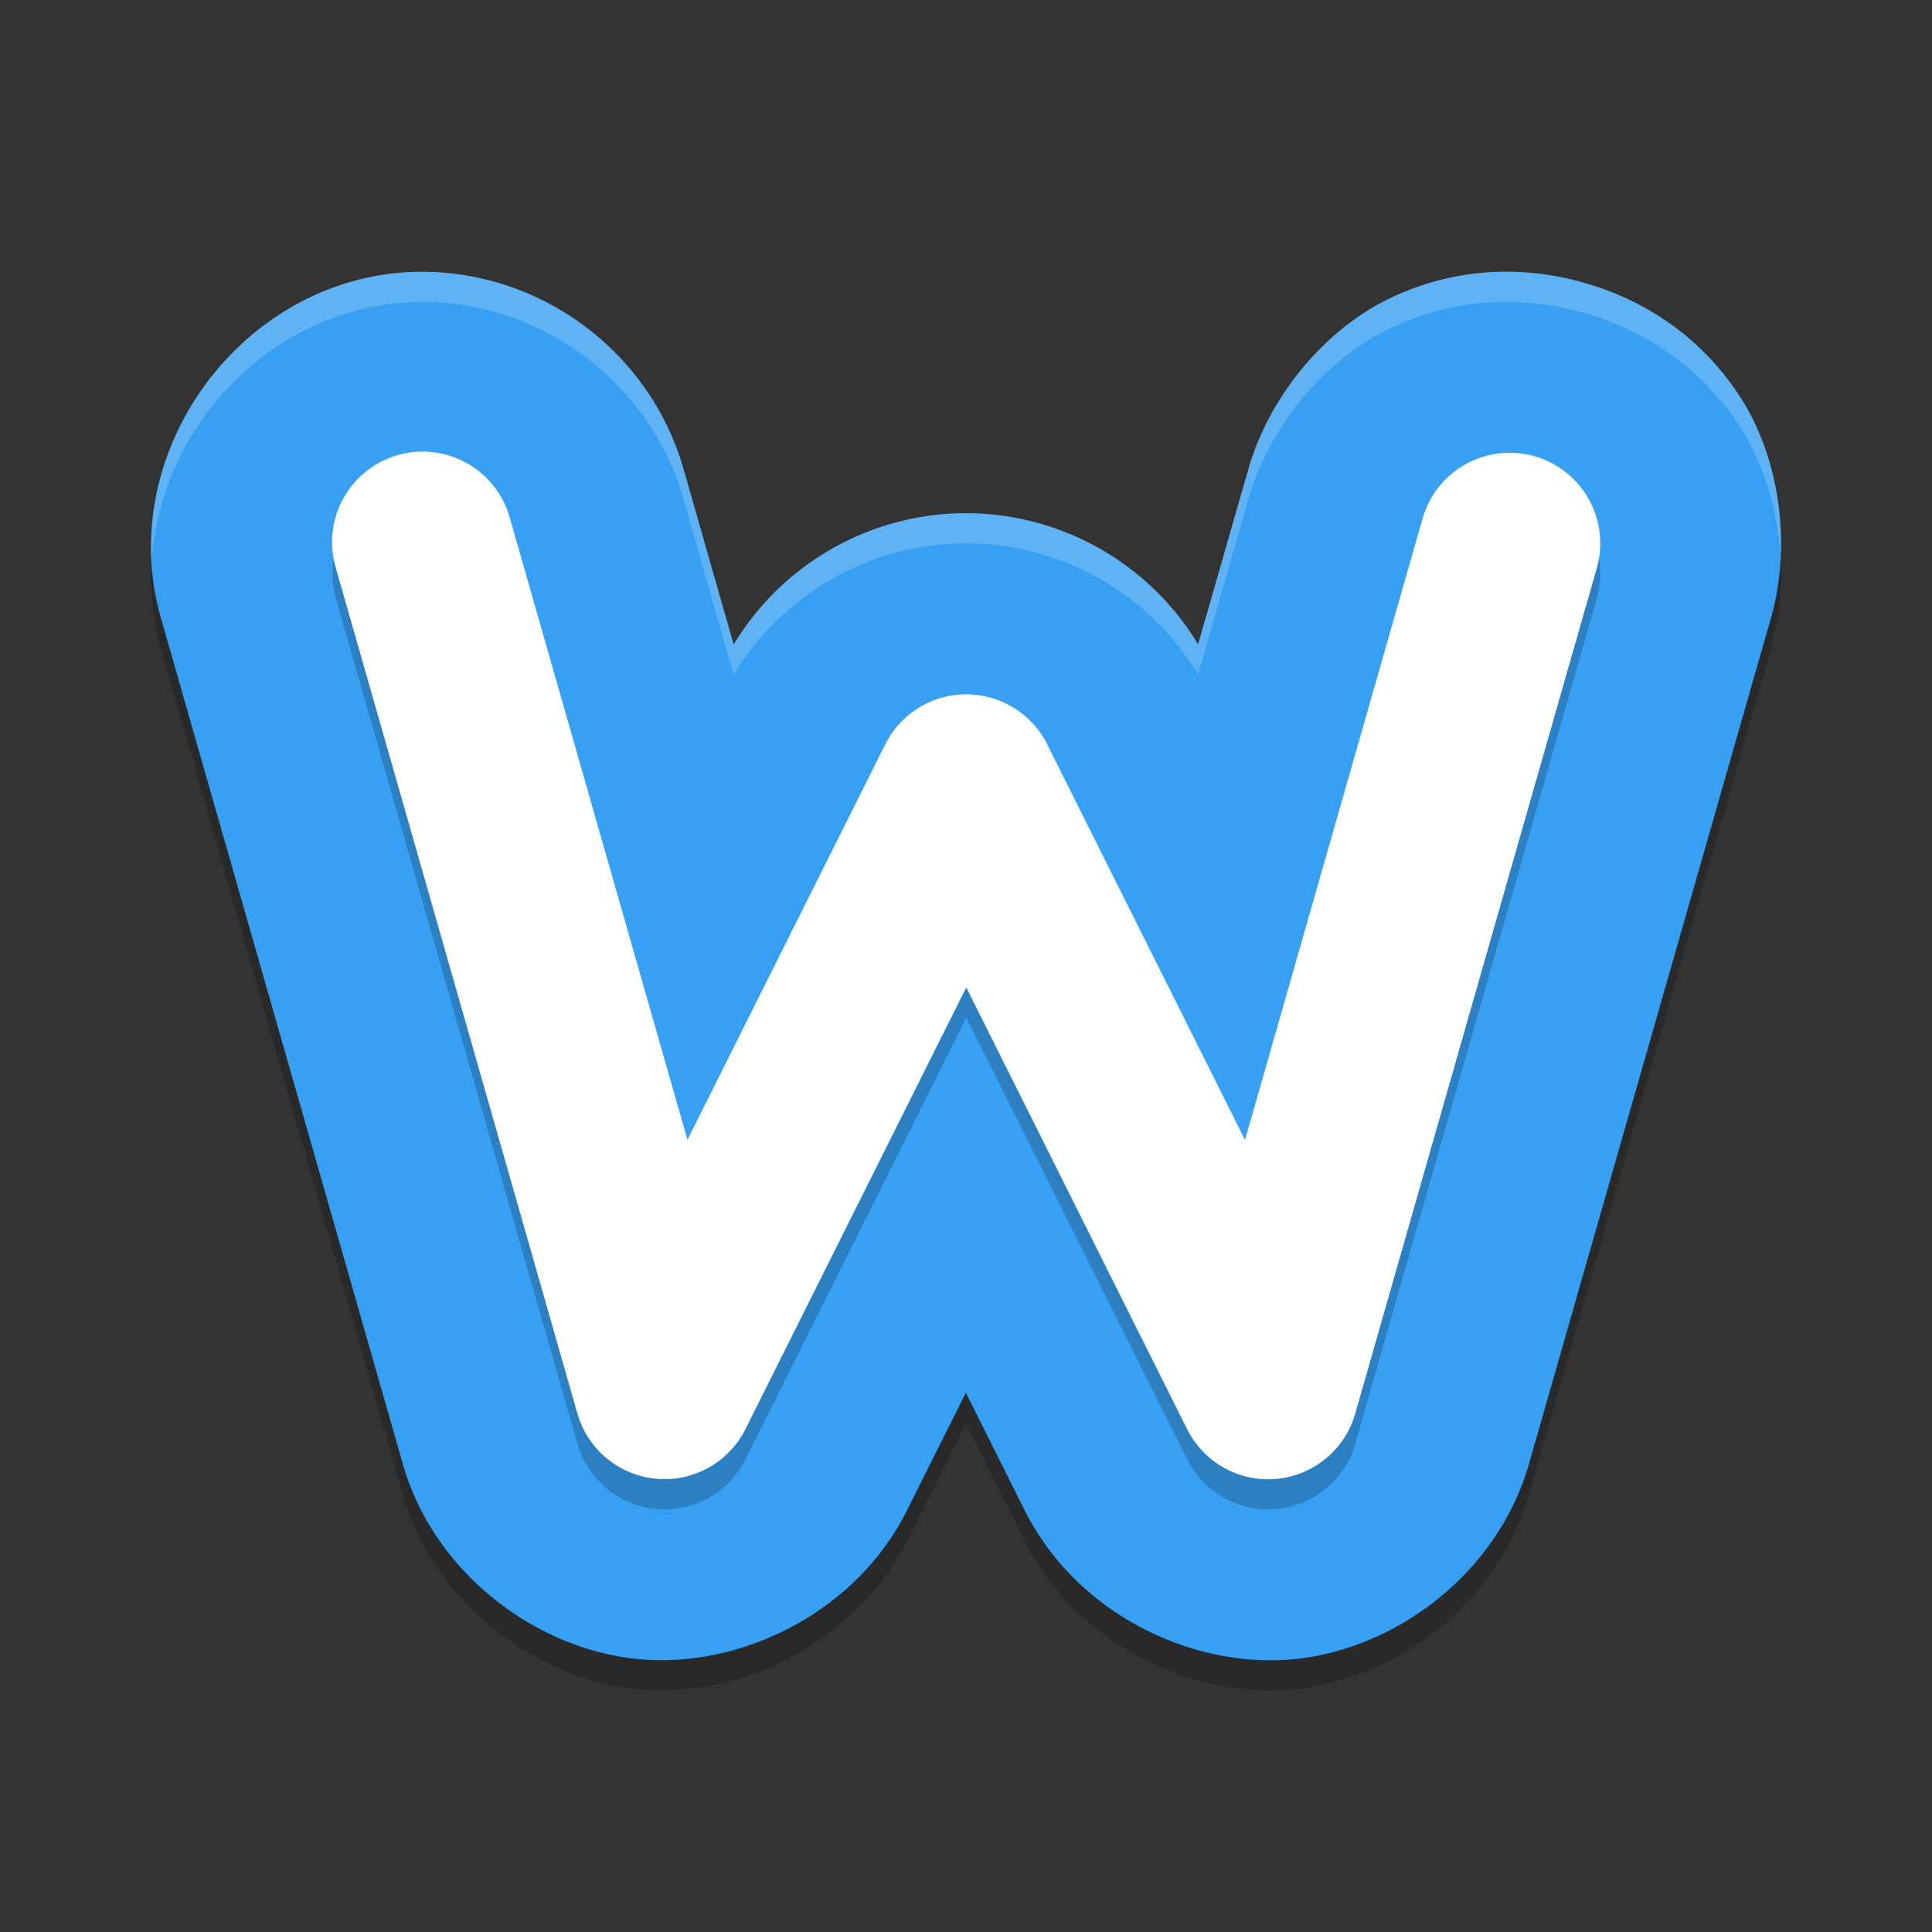 <svg width="64" height="64" version="1" xmlns="http://www.w3.org/2000/svg">
 <rect width="100%" height="100%" fill="#333333" stroke="none"/>
 <path d="m14.034 10.004c-5.887-0.034-10.365 5.946-8.672 11.578l7.977 27.899v4e-3c1.052 3.673 4.469 6.164 7.82 6.477 3.352 0.312 7.168-1.507 8.883-4.922l4e-3 -0.008 1.949-3.895 1.949 3.895c1.711 3.421 5.536 5.246 8.891 4.934 3.356-0.313 6.773-2.812 7.82-6.492l7.988-27.922c0.71-2.408 0.343-5.278-0.949-7.324-1.292-2.047-3.204-3.285-5.215-3.859-2.011-0.574-4.285-0.528-6.465 0.527-2.18 1.056-4.009 3.296-4.68 5.715l-1.645 5.734a9 9 0 0 0 -7.691 -4.344 9 9 0 0 0 -7.695 4.352l-1.652-5.789 0.02 0.078c-1.052-3.873-4.619-6.614-8.637-6.637z" style="opacity:.2"/>
 <path d="m14.034 9.003c-5.887-0.034-10.365 5.946-8.672 11.578l7.977 27.899v4e-3c1.052 3.673 4.469 6.164 7.82 6.477 3.352 0.312 7.168-1.507 8.883-4.922l4e-3 -0.008 1.949-3.895 1.949 3.895c1.711 3.421 5.536 5.246 8.891 4.934 3.356-0.313 6.773-2.812 7.82-6.492l7.988-27.922c0.71-2.408 0.343-5.278-0.949-7.324-1.292-2.047-3.204-3.285-5.215-3.859-2.011-0.574-4.285-0.528-6.465 0.527-2.18 1.056-4.009 3.296-4.68 5.715l-1.645 5.734a9 9 0 0 0 -7.691 -4.344 9 9 0 0 0 -7.695 4.352l-1.652-5.789 0.02 0.078c-1.052-3.873-4.619-6.614-8.637-6.637z" style="fill:#37a0f2"/>
 <path d="m14.011 19 8 28 10-20 10 20 8-28" style="fill:none;opacity:.2;stroke-linecap:round;stroke-linejoin:round;stroke-width:6;stroke:#000000"/>
 <path d="m14.018 14.96a3 3 0 0 0 -2.891 3.863l8 28a3 3 0 0 0 5.566 0.52l7.316-14.633 7.316 14.633a3 3 0 0 0 5.57 -0.52l8-28a3 3 0 1 0 -5.77 -1.648l-5.883 20.586-6.551-13.102a3 3 0 0 0 -5.367 0l-6.551 13.098-5.879-20.582a3 3 0 0 0 -2.879 -2.215z" style="fill:#ffffff"/>
 <path d="m50.125 9.002c-1.349-0.034-2.749 0.233-4.111 0.893-2.18 1.056-4.009 3.296-4.68 5.715l-1.645 5.734a9 9 0 0 0 -7.691 -4.344 9 9 0 0 0 -7.695 4.352l-1.652-5.789 0.02 0.078c-1.052-3.873-4.619-6.614-8.637-6.637-5.213-0.03-9.313 4.655-9.01 9.639 0.258-4.591 4.148-8.666 9.01-8.639 4.017 0.022 7.585 2.764 8.637 6.637l-0.02-0.078 1.652 5.789a9 9 0 0 1 7.695 -4.352 9 9 0 0 1 7.691 4.344l1.645-5.734c0.671-2.419 2.5-4.659 4.68-5.715 2.18-1.056 4.454-1.101 6.465-0.527 2.011 0.574 3.922 1.813 5.215 3.859 0.774 1.225 1.209 2.746 1.287 4.285 0.099-1.868-0.346-3.794-1.287-5.285-1.292-2.047-3.204-3.285-5.215-3.859-0.754-0.215-1.544-0.345-2.354-0.365z" style="fill:#ffffff;opacity:.2"/>
</svg>

